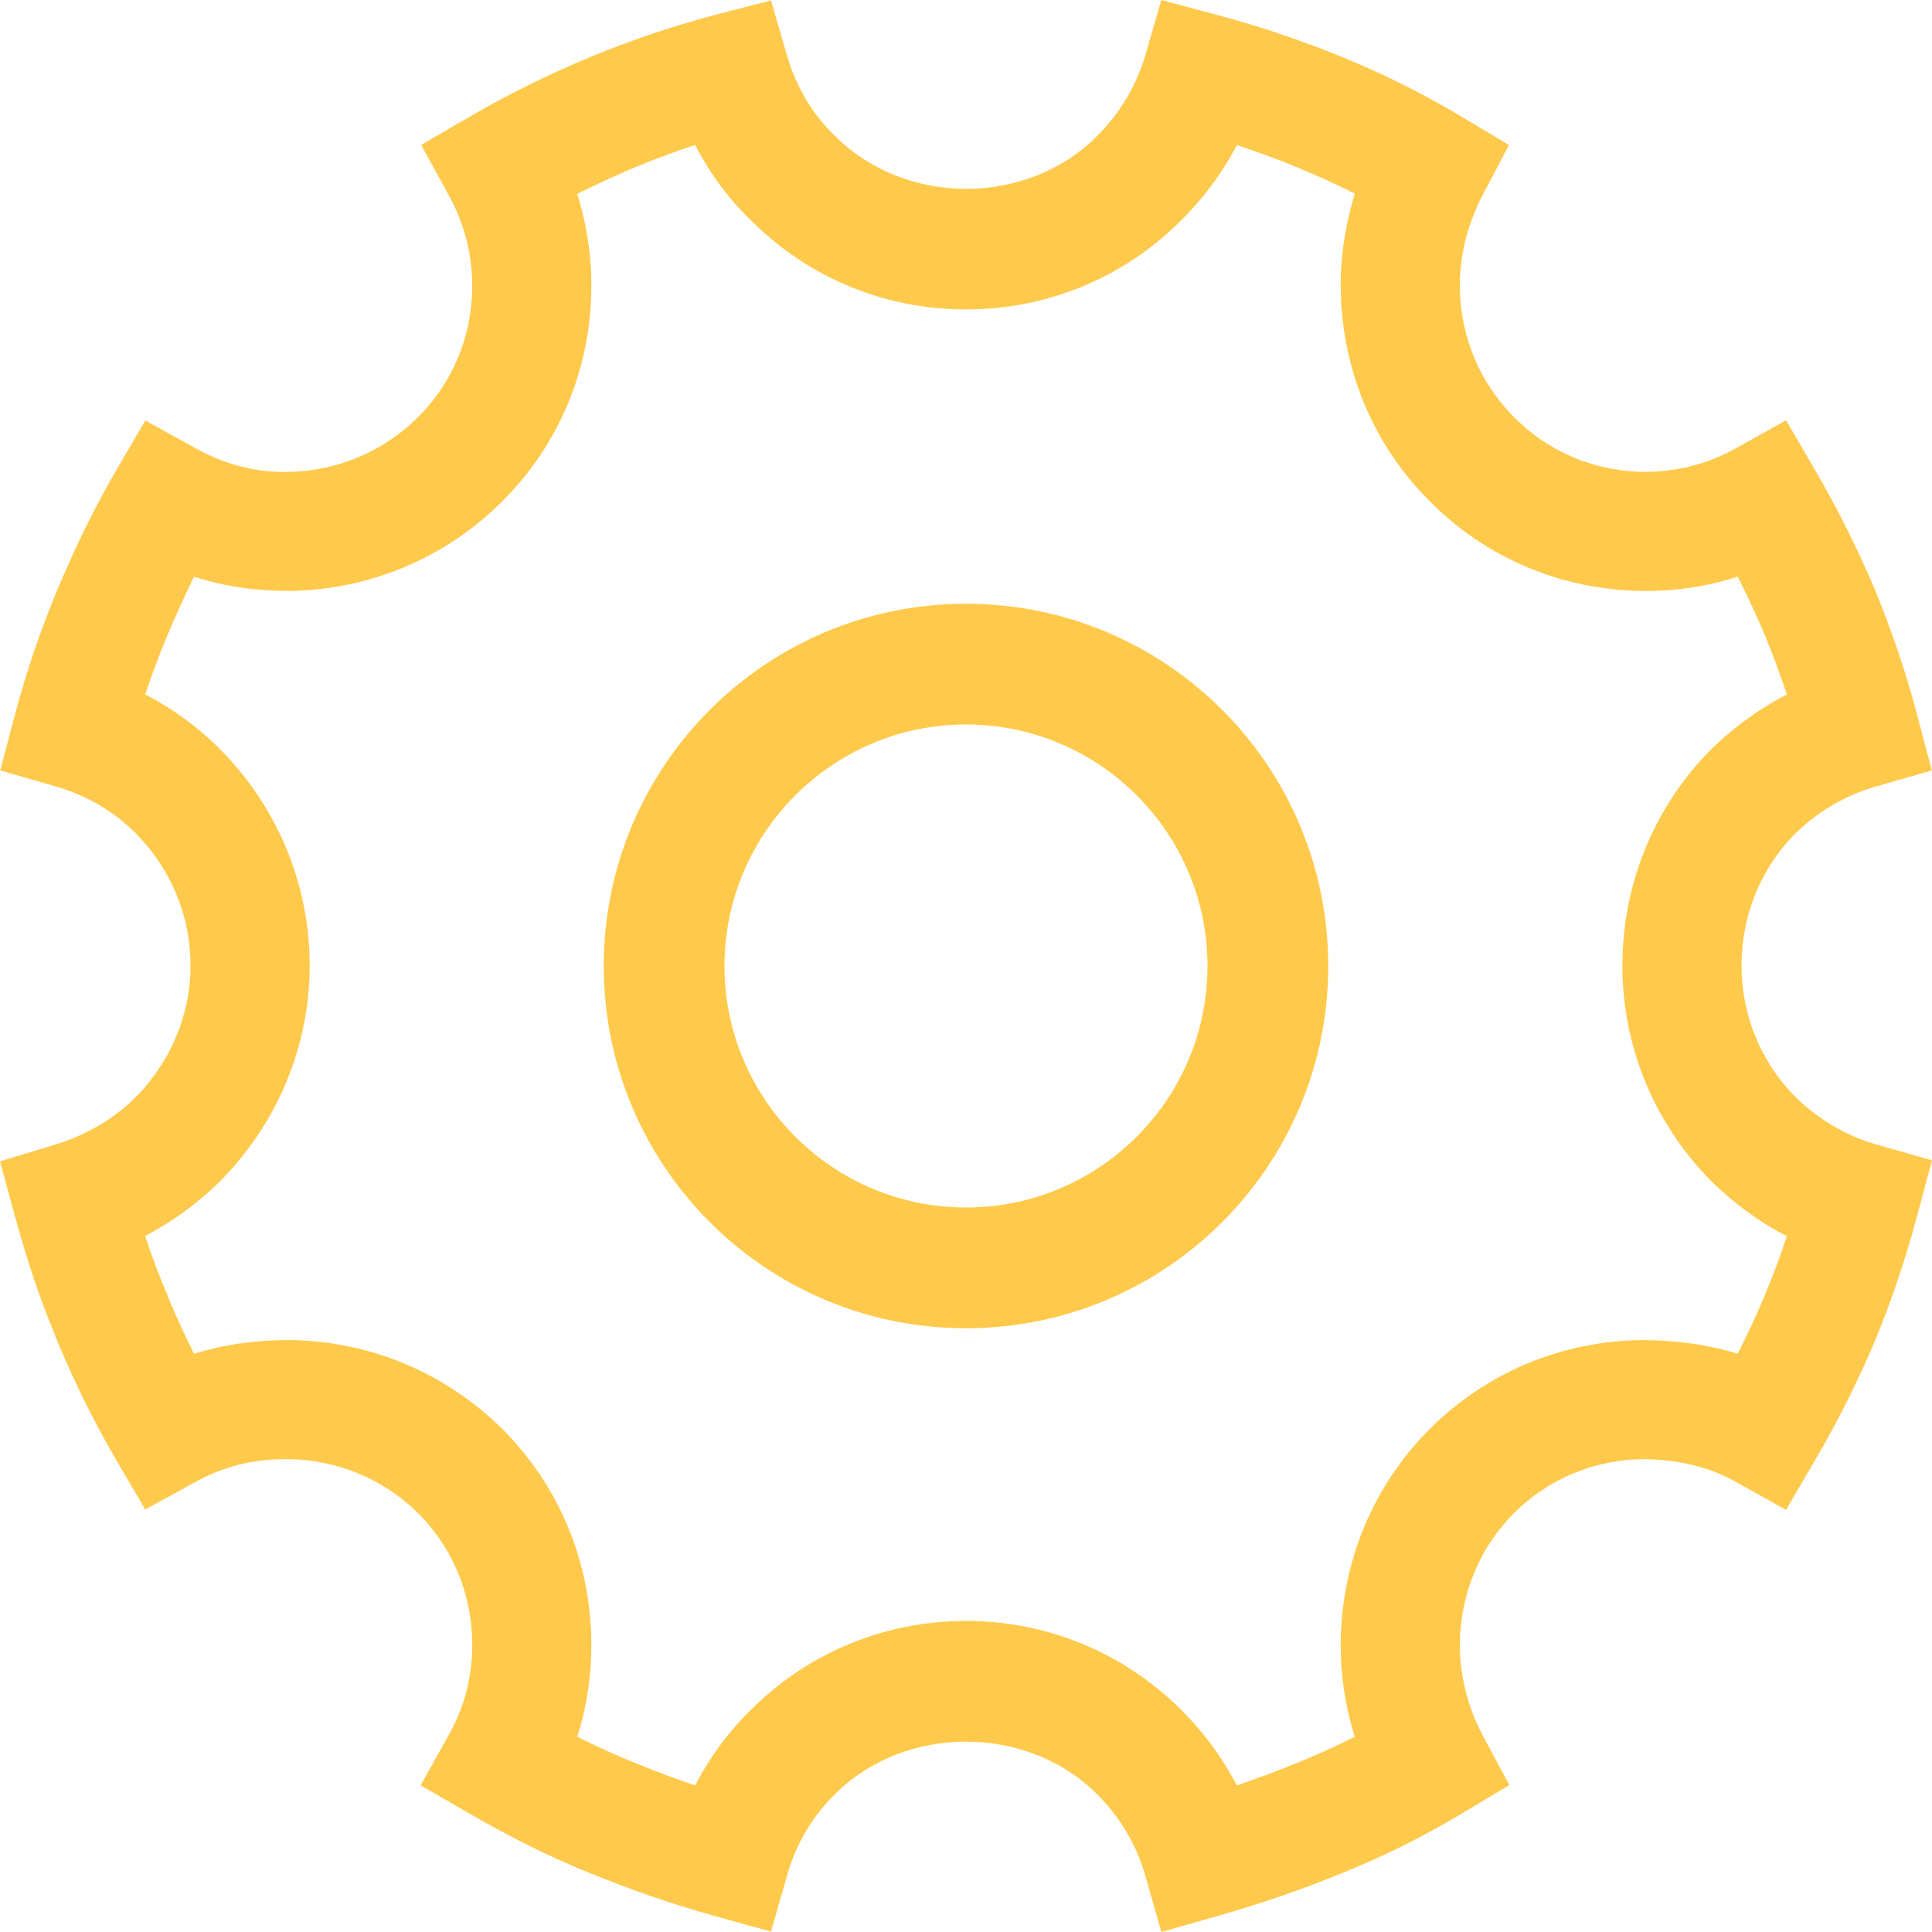 <svg xmlns="http://www.w3.org/2000/svg" xmlns:xlink="http://www.w3.org/1999/xlink" preserveAspectRatio="xMidYMid" width="32" height="32" viewBox="0 0 32 32">
  <defs>
    <style>
      .cls-1 {
        fill: #ffc94b;
        fill-rule: evenodd;
      }
    </style>
  </defs>
  <path d="M29.703,13.839 C29.154,14.408 28.845,15.178 28.845,15.993 C28.845,16.800 29.154,17.565 29.715,18.146 C30.095,18.526 30.568,18.810 31.067,18.952 L32.000,19.219 L31.749,20.155 C31.562,20.858 31.327,21.552 31.051,22.217 C30.772,22.880 30.452,23.518 30.070,24.173 L29.582,25.008 L28.737,24.537 C28.283,24.282 27.764,24.176 27.222,24.168 C26.404,24.177 25.643,24.495 25.075,25.063 C24.510,25.631 24.192,26.392 24.180,27.208 C24.172,27.726 24.306,28.270 24.556,28.739 L25.000,29.567 L24.193,30.049 C23.570,30.423 22.906,30.752 22.220,31.029 C21.564,31.296 20.877,31.533 20.183,31.730 L19.236,32.000 L18.965,31.052 C18.819,30.544 18.538,30.075 18.151,29.698 C16.994,28.563 15.004,28.565 13.852,29.696 C13.467,30.064 13.190,30.530 13.040,31.052 L12.770,31.994 L11.827,31.732 C11.146,31.542 10.476,31.312 9.778,31.027 C9.140,30.770 8.494,30.453 7.809,30.058 L6.967,29.571 L7.441,28.722 C7.698,28.264 7.830,27.740 7.821,27.209 C7.812,26.391 7.494,25.631 6.926,25.063 C6.351,24.497 5.584,24.177 4.773,24.168 C4.194,24.164 3.707,24.287 3.247,24.541 L2.405,25.002 L1.921,24.174 C1.567,23.569 1.250,22.930 0.952,22.221 L0.868,22.008 C0.645,21.464 0.443,20.858 0.252,20.161 L-0.000,19.235 L0.918,18.957 C1.442,18.798 1.912,18.517 2.278,18.142 C2.842,17.554 3.156,16.788 3.156,15.993 C3.156,15.185 2.843,14.416 2.274,13.828 C1.908,13.452 1.443,13.175 0.931,13.028 L0.004,12.761 L0.250,11.828 C0.433,11.136 0.662,10.462 0.950,9.768 C1.265,9.020 1.582,8.377 1.921,7.796 L2.407,6.965 L3.250,7.431 C3.721,7.693 4.253,7.830 4.767,7.816 C5.585,7.805 6.351,7.481 6.926,6.907 C7.494,6.341 7.812,5.583 7.821,4.769 C7.829,4.241 7.697,3.716 7.438,3.243 L6.975,2.400 L7.807,1.917 C8.393,1.575 9.034,1.258 9.766,0.948 C10.476,0.657 11.151,0.429 11.841,0.248 L12.770,0.006 L13.038,0.927 C13.190,1.448 13.467,1.909 13.840,2.262 C15.017,3.423 16.999,3.406 18.148,2.276 C18.532,1.903 18.821,1.427 18.966,0.927 L19.236,-0.000 L20.169,0.250 C20.867,0.437 21.559,0.670 22.224,0.942 C22.914,1.225 23.577,1.555 24.192,1.923 L24.993,2.401 L24.560,3.226 C24.303,3.717 24.172,4.249 24.180,4.765 C24.192,5.582 24.510,6.341 25.075,6.907 C25.643,7.483 26.403,7.804 27.220,7.816 C27.752,7.817 28.271,7.693 28.738,7.432 L29.583,6.962 L30.070,7.797 C30.425,8.406 30.753,9.062 31.047,9.747 C31.343,10.473 31.571,11.149 31.750,11.828 L31.997,12.761 L31.069,13.028 C30.552,13.176 30.093,13.449 29.703,13.839 ZM29.227,10.507 C29.088,10.183 28.939,9.863 28.781,9.552 C28.267,9.717 27.731,9.797 27.189,9.788 C25.852,9.768 24.604,9.238 23.675,8.296 C22.750,7.372 22.227,6.127 22.207,4.795 C22.199,4.264 22.279,3.728 22.441,3.208 C22.129,3.050 21.807,2.903 21.477,2.768 C21.153,2.635 20.822,2.513 20.487,2.403 C20.239,2.876 19.914,3.310 19.526,3.686 C18.587,4.612 17.333,5.125 16.000,5.125 C14.668,5.125 13.414,4.612 12.469,3.680 C12.087,3.319 11.763,2.885 11.513,2.401 C11.187,2.509 10.859,2.630 10.525,2.768 C10.183,2.913 9.862,3.060 9.560,3.212 C9.722,3.725 9.802,4.261 9.794,4.796 C9.778,6.125 9.255,7.372 8.319,8.303 C7.381,9.241 6.130,9.768 4.798,9.788 C4.241,9.788 3.727,9.716 3.214,9.553 C3.064,9.855 2.918,10.178 2.770,10.528 C2.635,10.855 2.513,11.179 2.405,11.502 C2.881,11.749 3.316,12.070 3.690,12.455 C4.619,13.417 5.129,14.672 5.129,15.993 C5.129,17.300 4.620,18.550 3.696,19.513 C3.320,19.898 2.883,20.221 2.404,20.471 C2.515,20.809 2.631,21.118 2.753,21.403 L2.843,21.625 C2.962,21.903 3.086,22.168 3.214,22.423 C3.723,22.264 4.255,22.194 4.800,22.196 C6.119,22.210 7.370,22.732 8.316,23.664 C9.255,24.603 9.778,25.851 9.794,27.182 C9.802,27.720 9.723,28.255 9.562,28.765 C9.887,28.929 10.204,29.073 10.519,29.200 C10.858,29.338 11.188,29.462 11.514,29.572 C11.765,29.088 12.090,28.650 12.481,28.278 C13.418,27.359 14.671,26.848 16.000,26.848 C17.329,26.848 18.583,27.359 19.531,28.288 C19.916,28.664 20.239,29.099 20.486,29.571 C20.822,29.457 21.154,29.334 21.478,29.202 C21.806,29.069 22.127,28.923 22.439,28.767 C22.278,28.251 22.199,27.714 22.207,27.178 C22.227,25.849 22.749,24.603 23.678,23.671 C24.615,22.734 25.864,22.211 27.194,22.196 C27.760,22.200 28.274,22.264 28.781,22.422 C28.945,22.102 29.094,21.782 29.230,21.456 C29.362,21.138 29.485,20.809 29.596,20.476 C29.127,20.232 28.692,19.912 28.308,19.528 C27.377,18.563 26.872,17.312 26.872,15.993 C26.872,14.664 27.378,13.409 28.295,12.458 C28.683,12.069 29.123,11.748 29.596,11.502 C29.488,11.177 29.365,10.848 29.227,10.507 ZM16.000,22.000 C12.686,22.000 10.000,19.314 10.000,16.000 C10.000,12.686 12.686,10.000 16.000,10.000 C19.314,10.000 22.000,12.686 22.000,16.000 C22.000,19.314 19.314,22.000 16.000,22.000 ZM16.000,12.000 C13.794,12.000 12.000,13.794 12.000,16.000 C12.000,18.206 13.794,20.000 16.000,20.000 C18.206,20.000 20.000,18.206 20.000,16.000 C20.000,13.794 18.206,12.000 16.000,12.000 Z" class="cls-1"/>
</svg>
